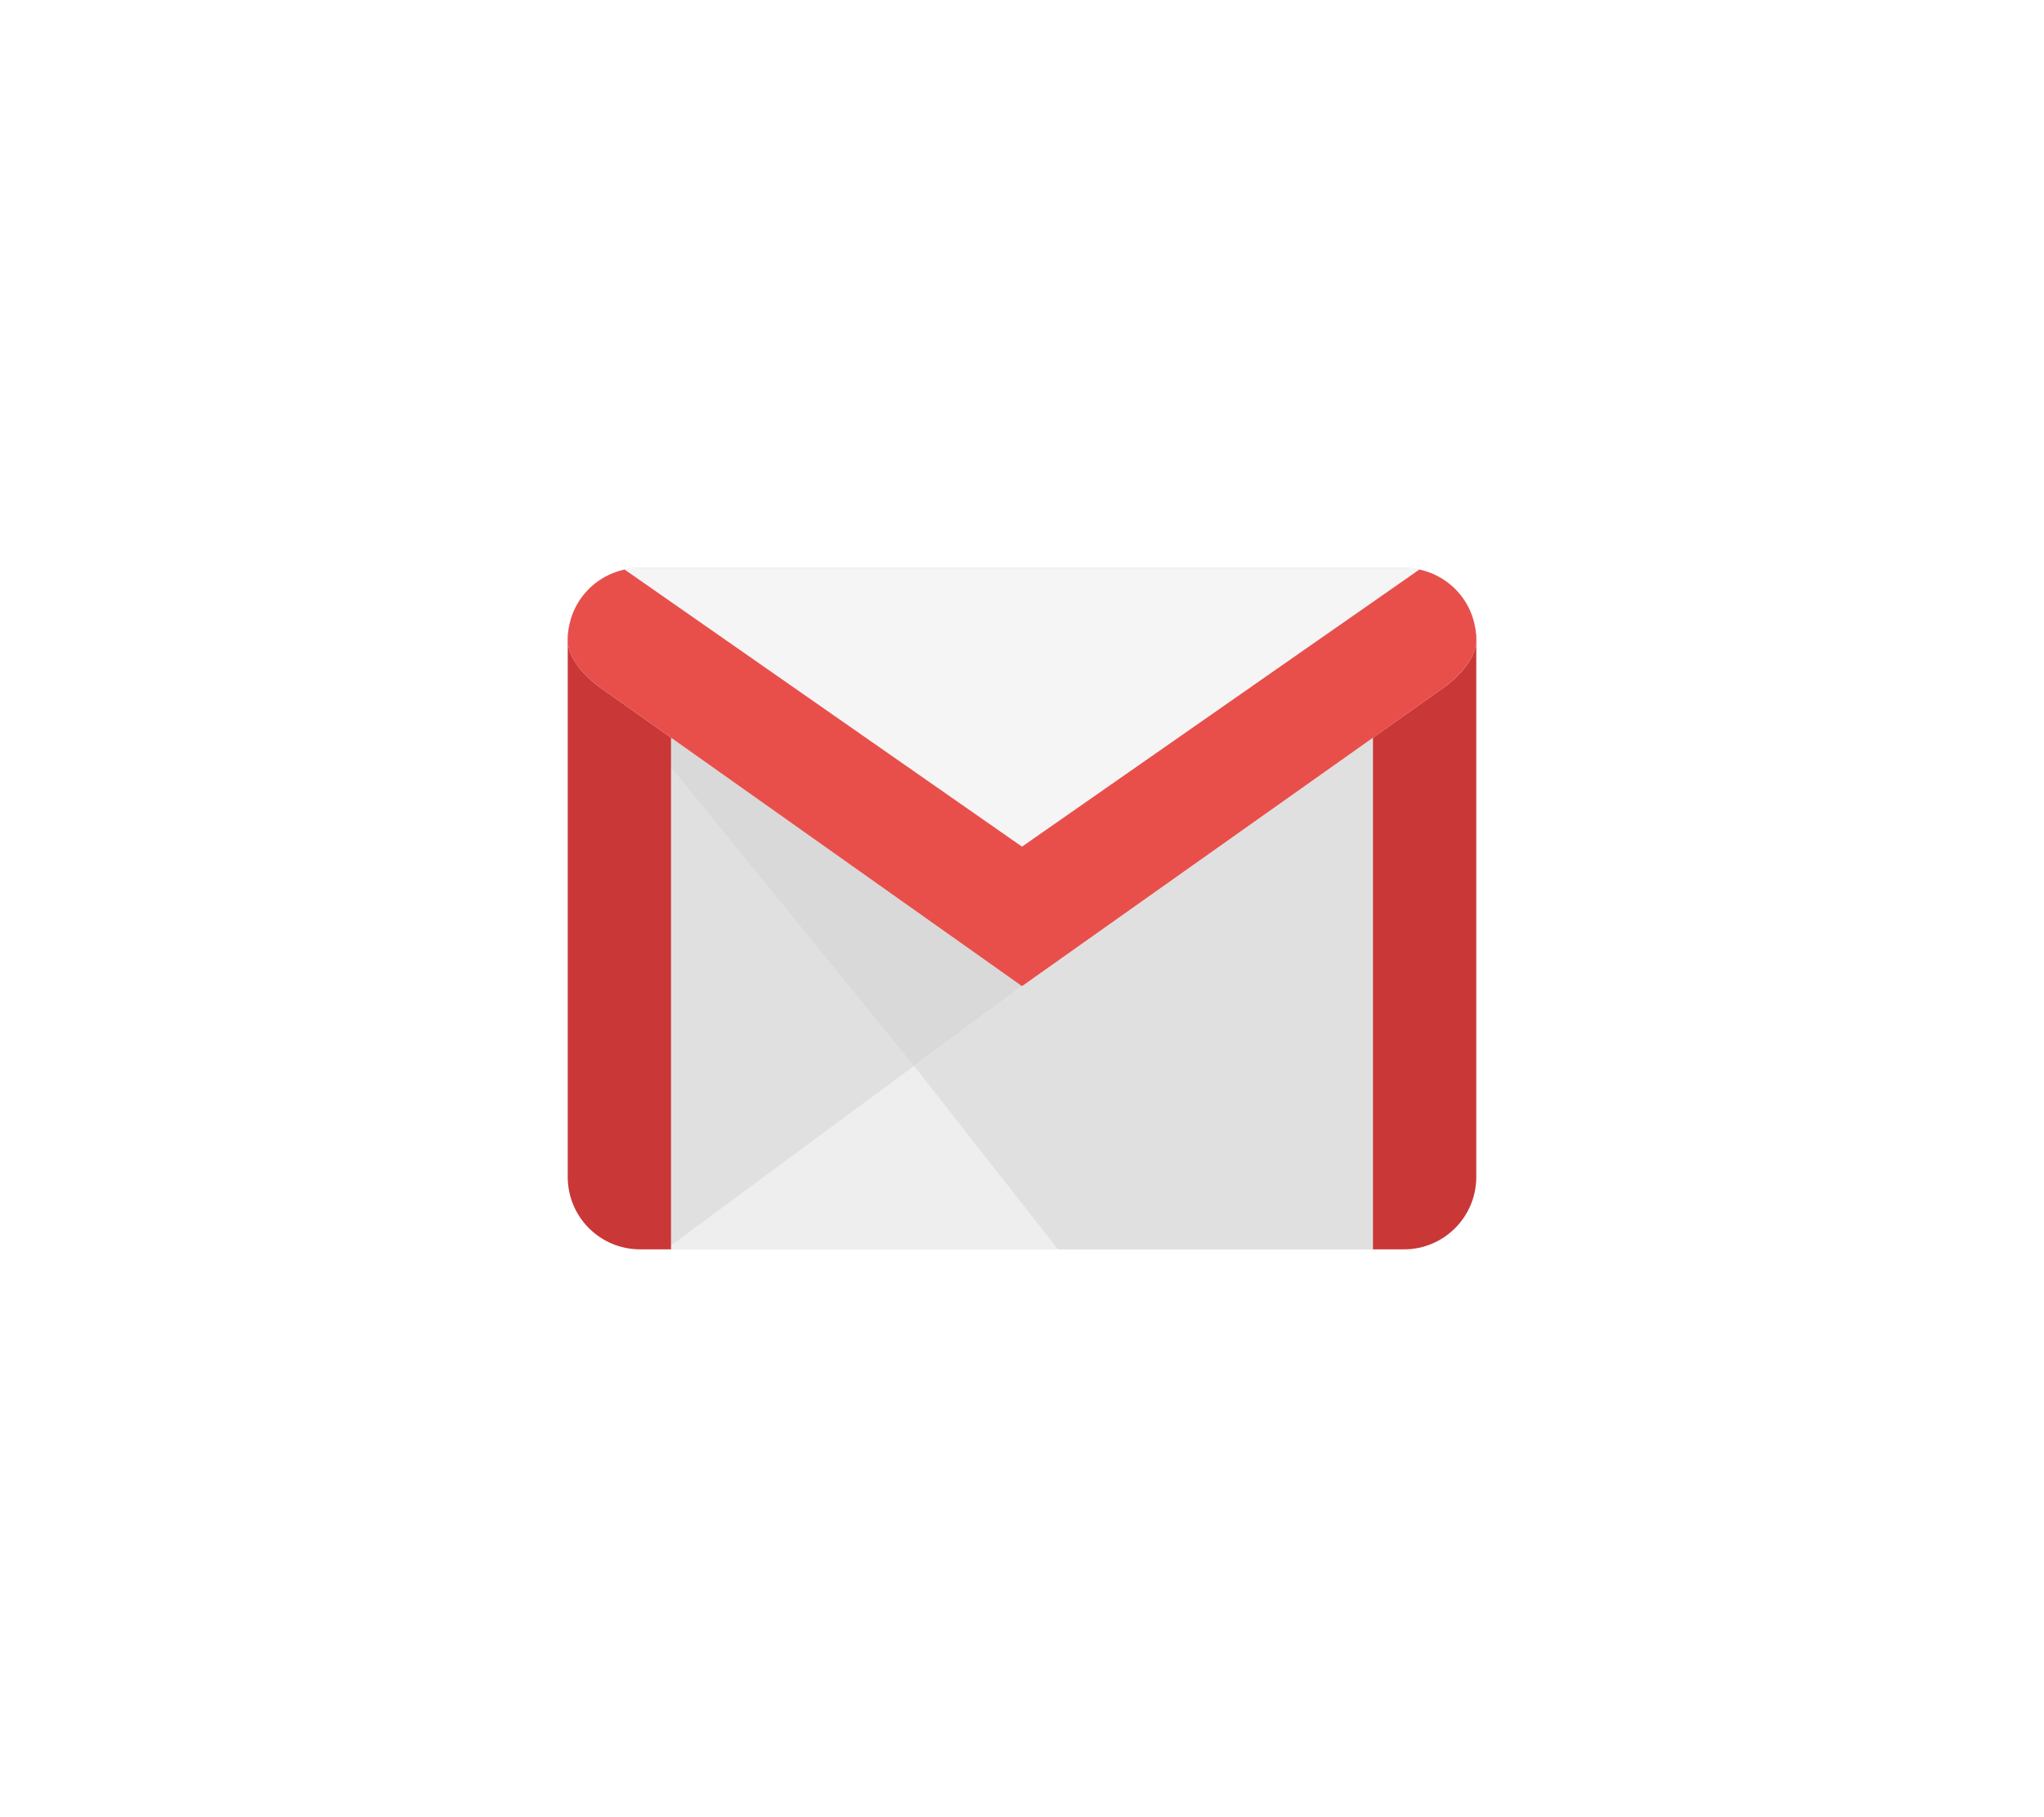 <svg width="90" height="80" viewBox="0 0 90 80" fill="none" xmlns="http://www.w3.org/2000/svg">
<g filter="url(#filter0_d_283_37)">
<path d="M28.182 55H61.818C63.575 55 65 53.575 65 51.818V28.182C65 26.424 63.575 25 61.818 25H28.182C26.424 25 25 26.424 25 28.182V51.818C25 53.575 26.424 55 28.182 55Z" fill="#E0E0E0"/>
<path d="M46.818 55H61.818C63.575 55 65 53.575 65 51.818V28.182C65 26.424 63.575 25 61.818 25H28.182C26.424 25 25 26.424 25 28.182L46.818 55Z" fill="#D9D9D9"/>
<path d="M29.314 55H61.818C63.575 55 65 53.576 65 51.819V28.637L29.314 55Z" fill="#EEEEEE"/>
<path d="M46.586 55H61.818C63.575 55 65 53.576 65 51.819V28.637L40.246 46.924L46.586 55Z" fill="#E0E0E0"/>
<path d="M61.818 26.818H28.182C26.424 26.818 25 26.424 25 28.182V51.818C25 53.575 26.424 55 28.182 55H29.545V29.091H60.454V55H61.818C63.575 55 65 53.575 65 51.818V28.182C65 26.424 63.575 26.818 61.818 26.818Z" fill="#CA3737"/>
<path d="M61.818 25H45H28.182C26.424 25 25 26.396 25 28.182C25 29.278 26.38 30.235 26.38 30.235L45 43.414L63.62 30.235C63.62 30.235 65 29.278 65 28.183C65 26.396 63.575 25 61.818 25Z" fill="#F5F5F5"/>
<path d="M62.496 25.075L45 37.273L27.504 25.075C26.073 25.382 25 26.634 25 28.183C25 29.279 26.38 30.235 26.38 30.235L45 43.415L63.62 30.236C63.62 30.236 65 29.279 65 28.183C65 26.634 63.927 25.382 62.496 25.075Z" fill="#E84F4B"/>
</g>
<defs>
<filter id="filter0_d_283_37" x="0" y="0" width="90" height="80" filterUnits="userSpaceOnUse" color-interpolation-filters="sRGB">
<feFlood flood-opacity="0" result="BackgroundImageFix"/>
<feColorMatrix in="SourceAlpha" type="matrix" values="0 0 0 0 0 0 0 0 0 0 0 0 0 0 0 0 0 0 127 0" result="hardAlpha"/>
<feOffset/>
<feGaussianBlur stdDeviation="12.5"/>
<feComposite in2="hardAlpha" operator="out"/>
<feColorMatrix type="matrix" values="0 0 0 0 0.792 0 0 0 0 0.216 0 0 0 0 0.216 0 0 0 1 0"/>
<feBlend mode="normal" in2="BackgroundImageFix" result="effect1_dropShadow_283_37"/>
<feBlend mode="normal" in="SourceGraphic" in2="effect1_dropShadow_283_37" result="shape"/>
</filter>
</defs>
</svg>

